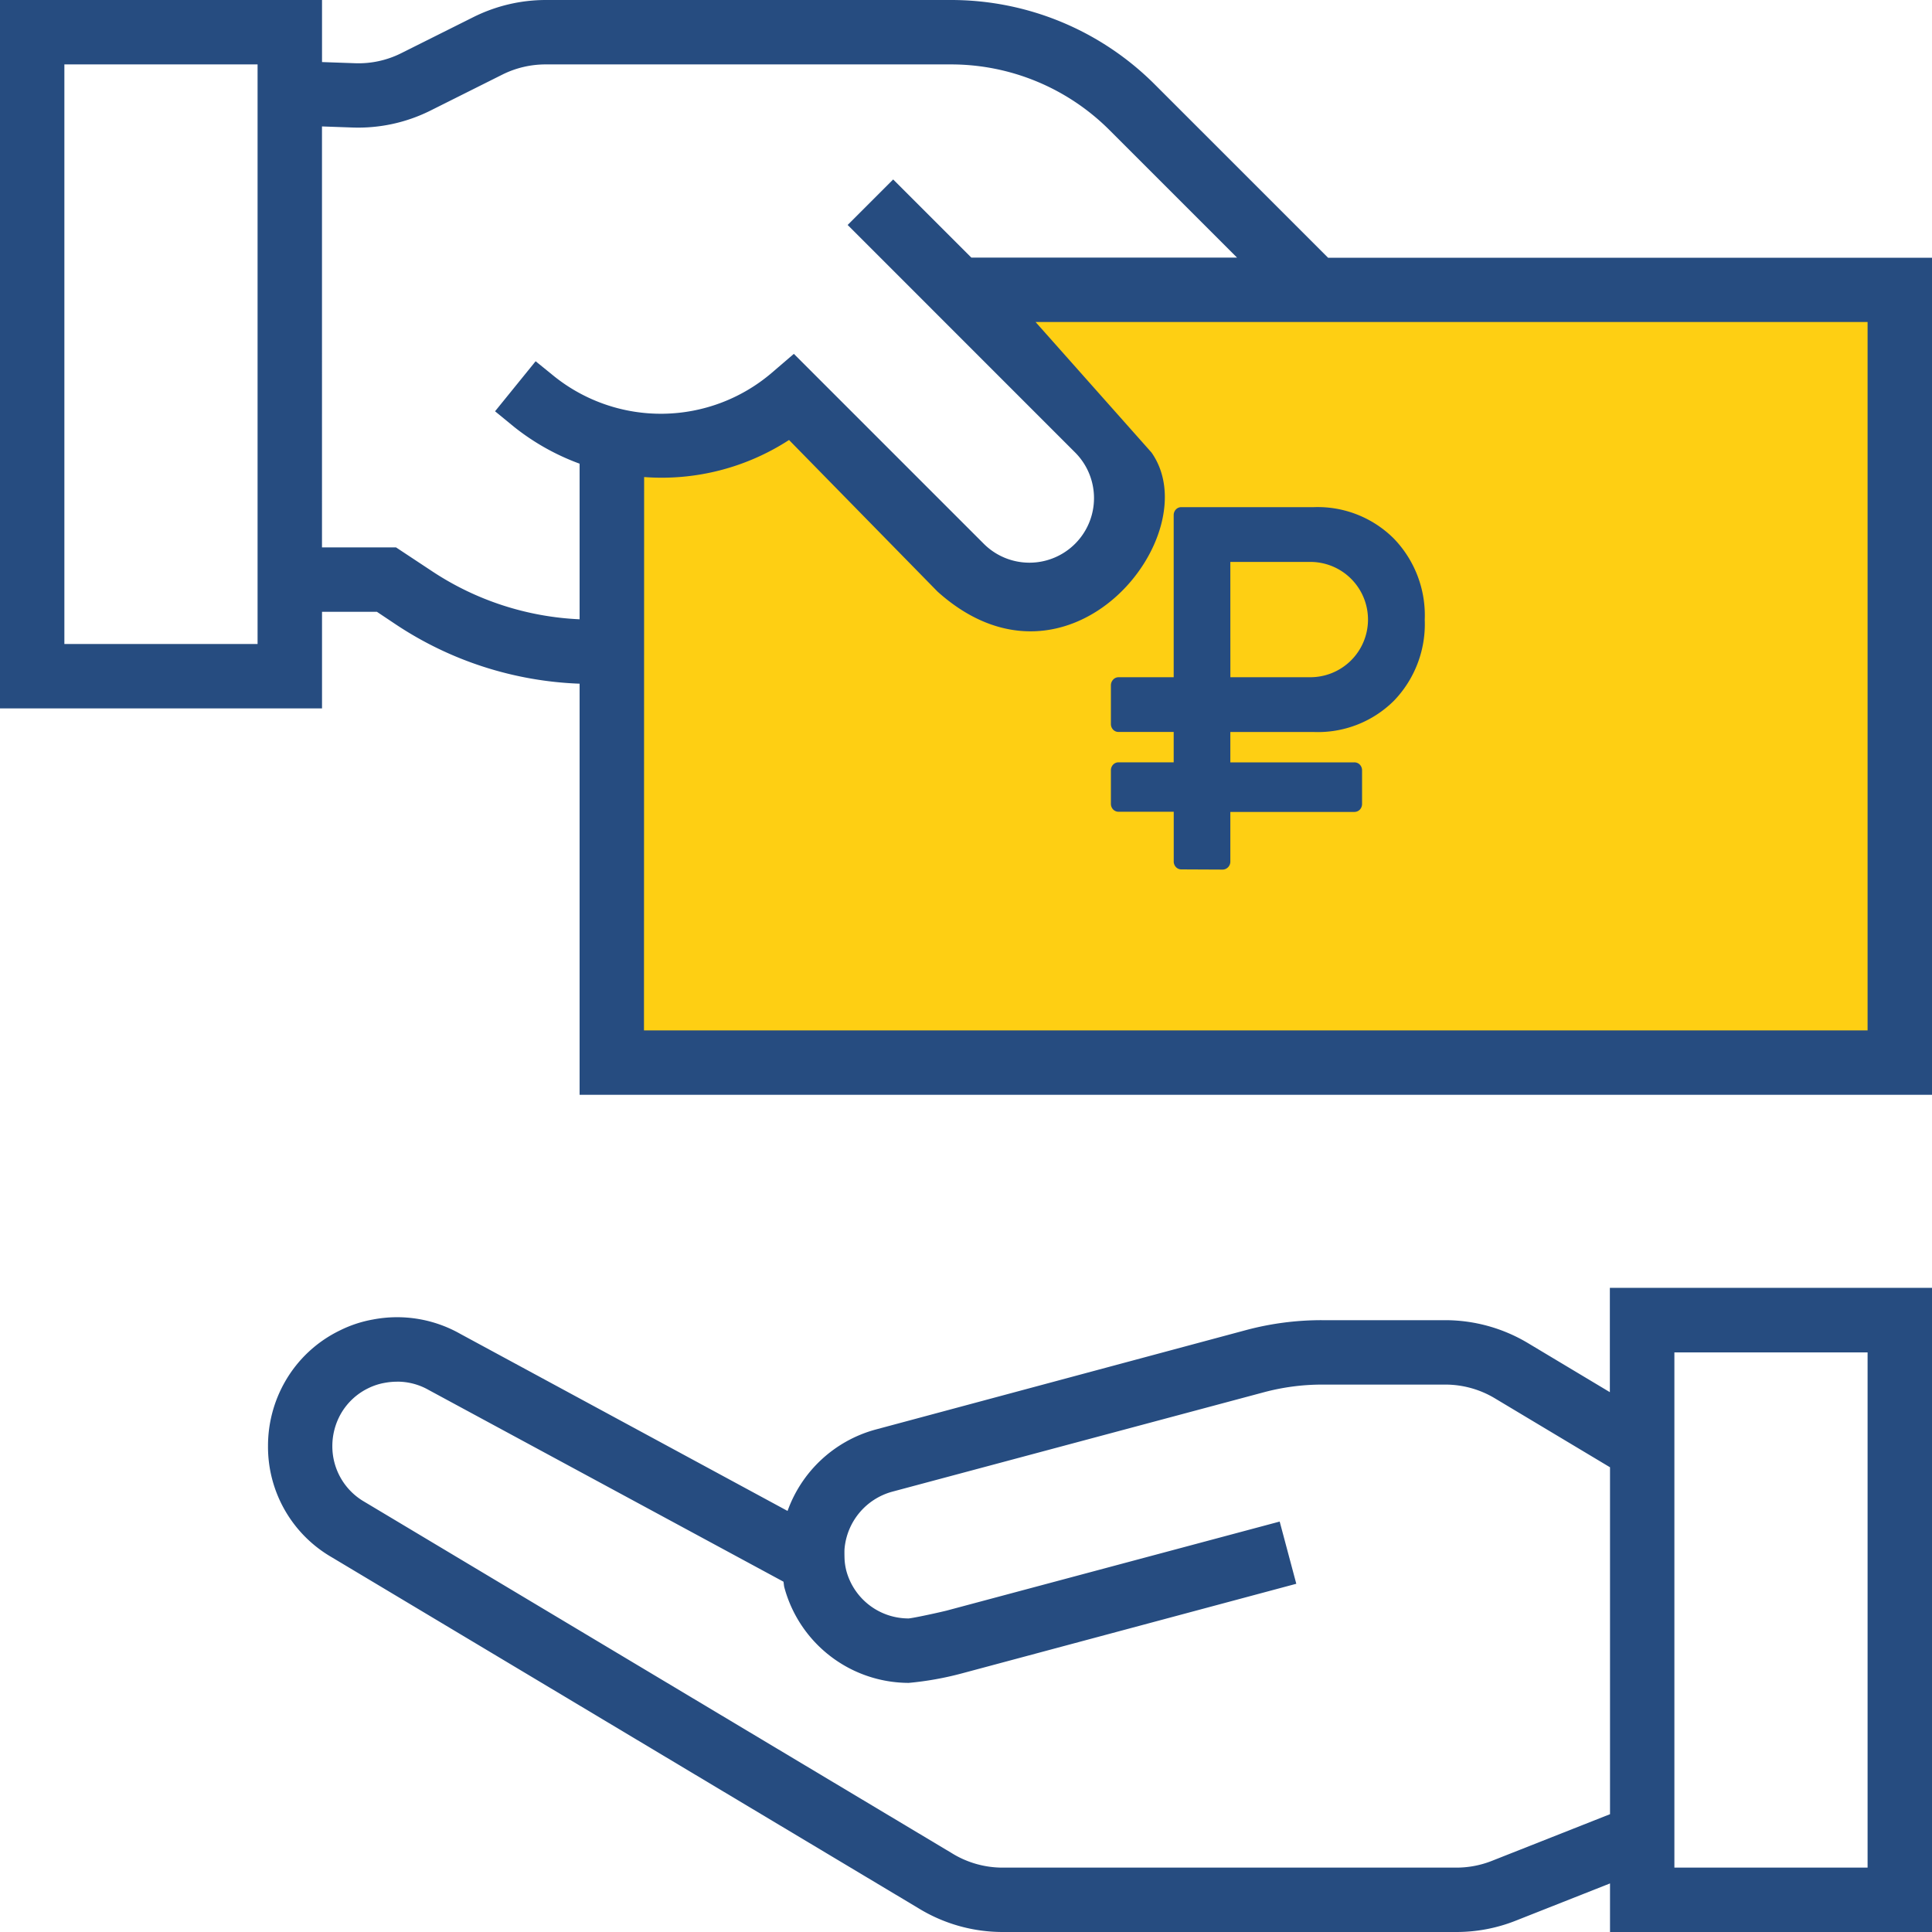 <?xml version="1.0" encoding="UTF-8" standalone="no"?>
<svg
   xmlns:dc="http://purl.org/dc/elements/1.1/"
   xmlns:cc="http://creativecommons.org/ns#"
   xmlns:rdf="http://www.w3.org/1999/02/22-rdf-syntax-ns#"
   xmlns:svg="http://www.w3.org/2000/svg"
   xmlns="http://www.w3.org/2000/svg"
   id="svg7"
   version="1.1"
   viewBox="0 0 50 50"
   height="50"
   width="50">
  <defs
     id="defs4">
    <style
       id="style2">
            .cls-1{fill:#264c80}
        </style>
  </defs>
  <path
  fill="#fecf13"
     d="M 24.5,7.43 29,12.3 c 0.6,0.9 -1.3,4.7 -4,2.3 L 20.7,10.1 20,10.6 c -1,0.5 -2,0.8 -3.1,0.7 l -1.1,-0.1 v 16.4 h 1 32.5 V 7.43 Z"/>
  <path
     class="cls-1"
     d="M37.69 50H25.949a4.17 4.17 0 0 1-2.194-.624L8.583 40.3a3.3 3.3 0 0 1-1.647-2.883 3.344 3.344 0 0 1 .44-1.658 3.278 3.278 0 0 1 1.432-1.333 3.14 3.14 0 0 1 .843-.277 3.318 3.318 0 0 1 2.266.374l8.465 4.58A3.356 3.356 0 0 1 22.648 37l9.624-2.584a7.56 7.56 0 0 1 1.937-.25H37.4a4.176 4.176 0 0 1 2.141.592l2.122 1.271v-2.7H50V50h-8.333v-1.257l-2.445.966a4.159 4.159 0 0 1-1.527.291zm5.643-1.667h5V35h-5zM10.275 35.758a1.789 1.789 0 0 0-.319.03 1.582 1.582 0 0 0-.417.135 1.643 1.643 0 0 0-.715.661 1.694 1.694 0 0 0-.223.834 1.657 1.657 0 0 0 .828 1.447l15.193 9.088a2.5 2.5 0 0 0 1.327.381h11.744a2.5 2.5 0 0 0 .917-.175l3.057-1.208v-8.978l-2.979-1.784a2.494 2.494 0 0 0-1.284-.356h-3.195a5.839 5.839 0 0 0-1.505.2l-9.621 2.574a1.684 1.684 0 0 0-1.226 1.47c-.007.07 0 .272 0 .272a1.531 1.531 0 0 0 .048.309 1.666 1.666 0 0 0 1.611 1.227c.1-.008.592-.109.972-.2l8.63-2.307.43 1.61-8.658 2.32a8.165 8.165 0 0 1-1.373.245 3.342 3.342 0 0 1-3.217-2.467c-.014-.051-.014-.1-.024-.152l-9.179-4.96a1.639 1.639 0 0 0-.813-.217zM15 28.334v-10.64a9.188 9.188 0 0 1-4.746-1.527l-.5-.334h-1.42v2.5H0V0h8.334v1.606l.846.03a2.466 2.466 0 0 0 1.209-.262L12.257.44A4.2 4.2 0 0 1 14.12 0H24.6a7.45 7.45 0 0 1 5.3 2.2l4.47 4.47H50v21.664zm1.666-1.667h31.667V8.333H26.8l3 3.377c1.494 2.119-2.129 6.661-5.537 3.6l-3.843-3.923a6.053 6.053 0 0 1-3.75.959zm-15-10h5v-15h-5zm6.667-2.5h1.917l.927.613A7.513 7.513 0 0 0 15 16.027V12a6.069 6.069 0 0 1-1.7-.956l-.488-.4 1.05-1.295.483.392a4.417 4.417 0 0 0 5.617-.083l.583-.5 4.917 4.917a1.671 1.671 0 0 0 2.359-2.368l-5.884-5.885 1.178-1.178 2.023 2.022h6.876l-3.292-3.291A5.8 5.8 0 0 0 24.6 1.667H14.12a2.506 2.506 0 0 0-1.12.264l-1.866.934a4.184 4.184 0 0 1-2.015.435l-.786-.028zM30.579 22.5a.192.192 0 0 1-.146-.06.21.21 0 0 1-.057-.153v-1.279h-1.423a.193.193 0 0 1-.146-.06.212.212 0 0 1-.057-.153v-.853a.212.212 0 0 1 .057-.153.193.193 0 0 1 .146-.06h1.422v-.786h-1.422a.191.191 0 0 1-.146-.06.211.211 0 0 1-.057-.153v-.99a.216.216 0 0 1 .057-.15.188.188 0 0 1 .146-.063h1.422v-4.189a.212.212 0 0 1 .057-.153.193.193 0 0 1 .146-.06H34a2.788 2.788 0 0 1 2.072.813 2.857 2.857 0 0 1 .8 2.1 2.855 2.855 0 0 1-.8 2.1 2.788 2.788 0 0 1-2.072.806h-2.159v.786h3.206a.193.193 0 0 1 .146.06.212.212 0 0 1 .057.152v.858a.214.214 0 0 1-.057.153.2.2 0 0 1-.146.06h-3.206v1.279a.206.206 0 0 1-.06.153.2.2 0 0 1-.143.06zm1.263-4.974h2.031a1.492 1.492 0 1 0 0-2.983h-2.032z"
     id="pay" />
</svg>
